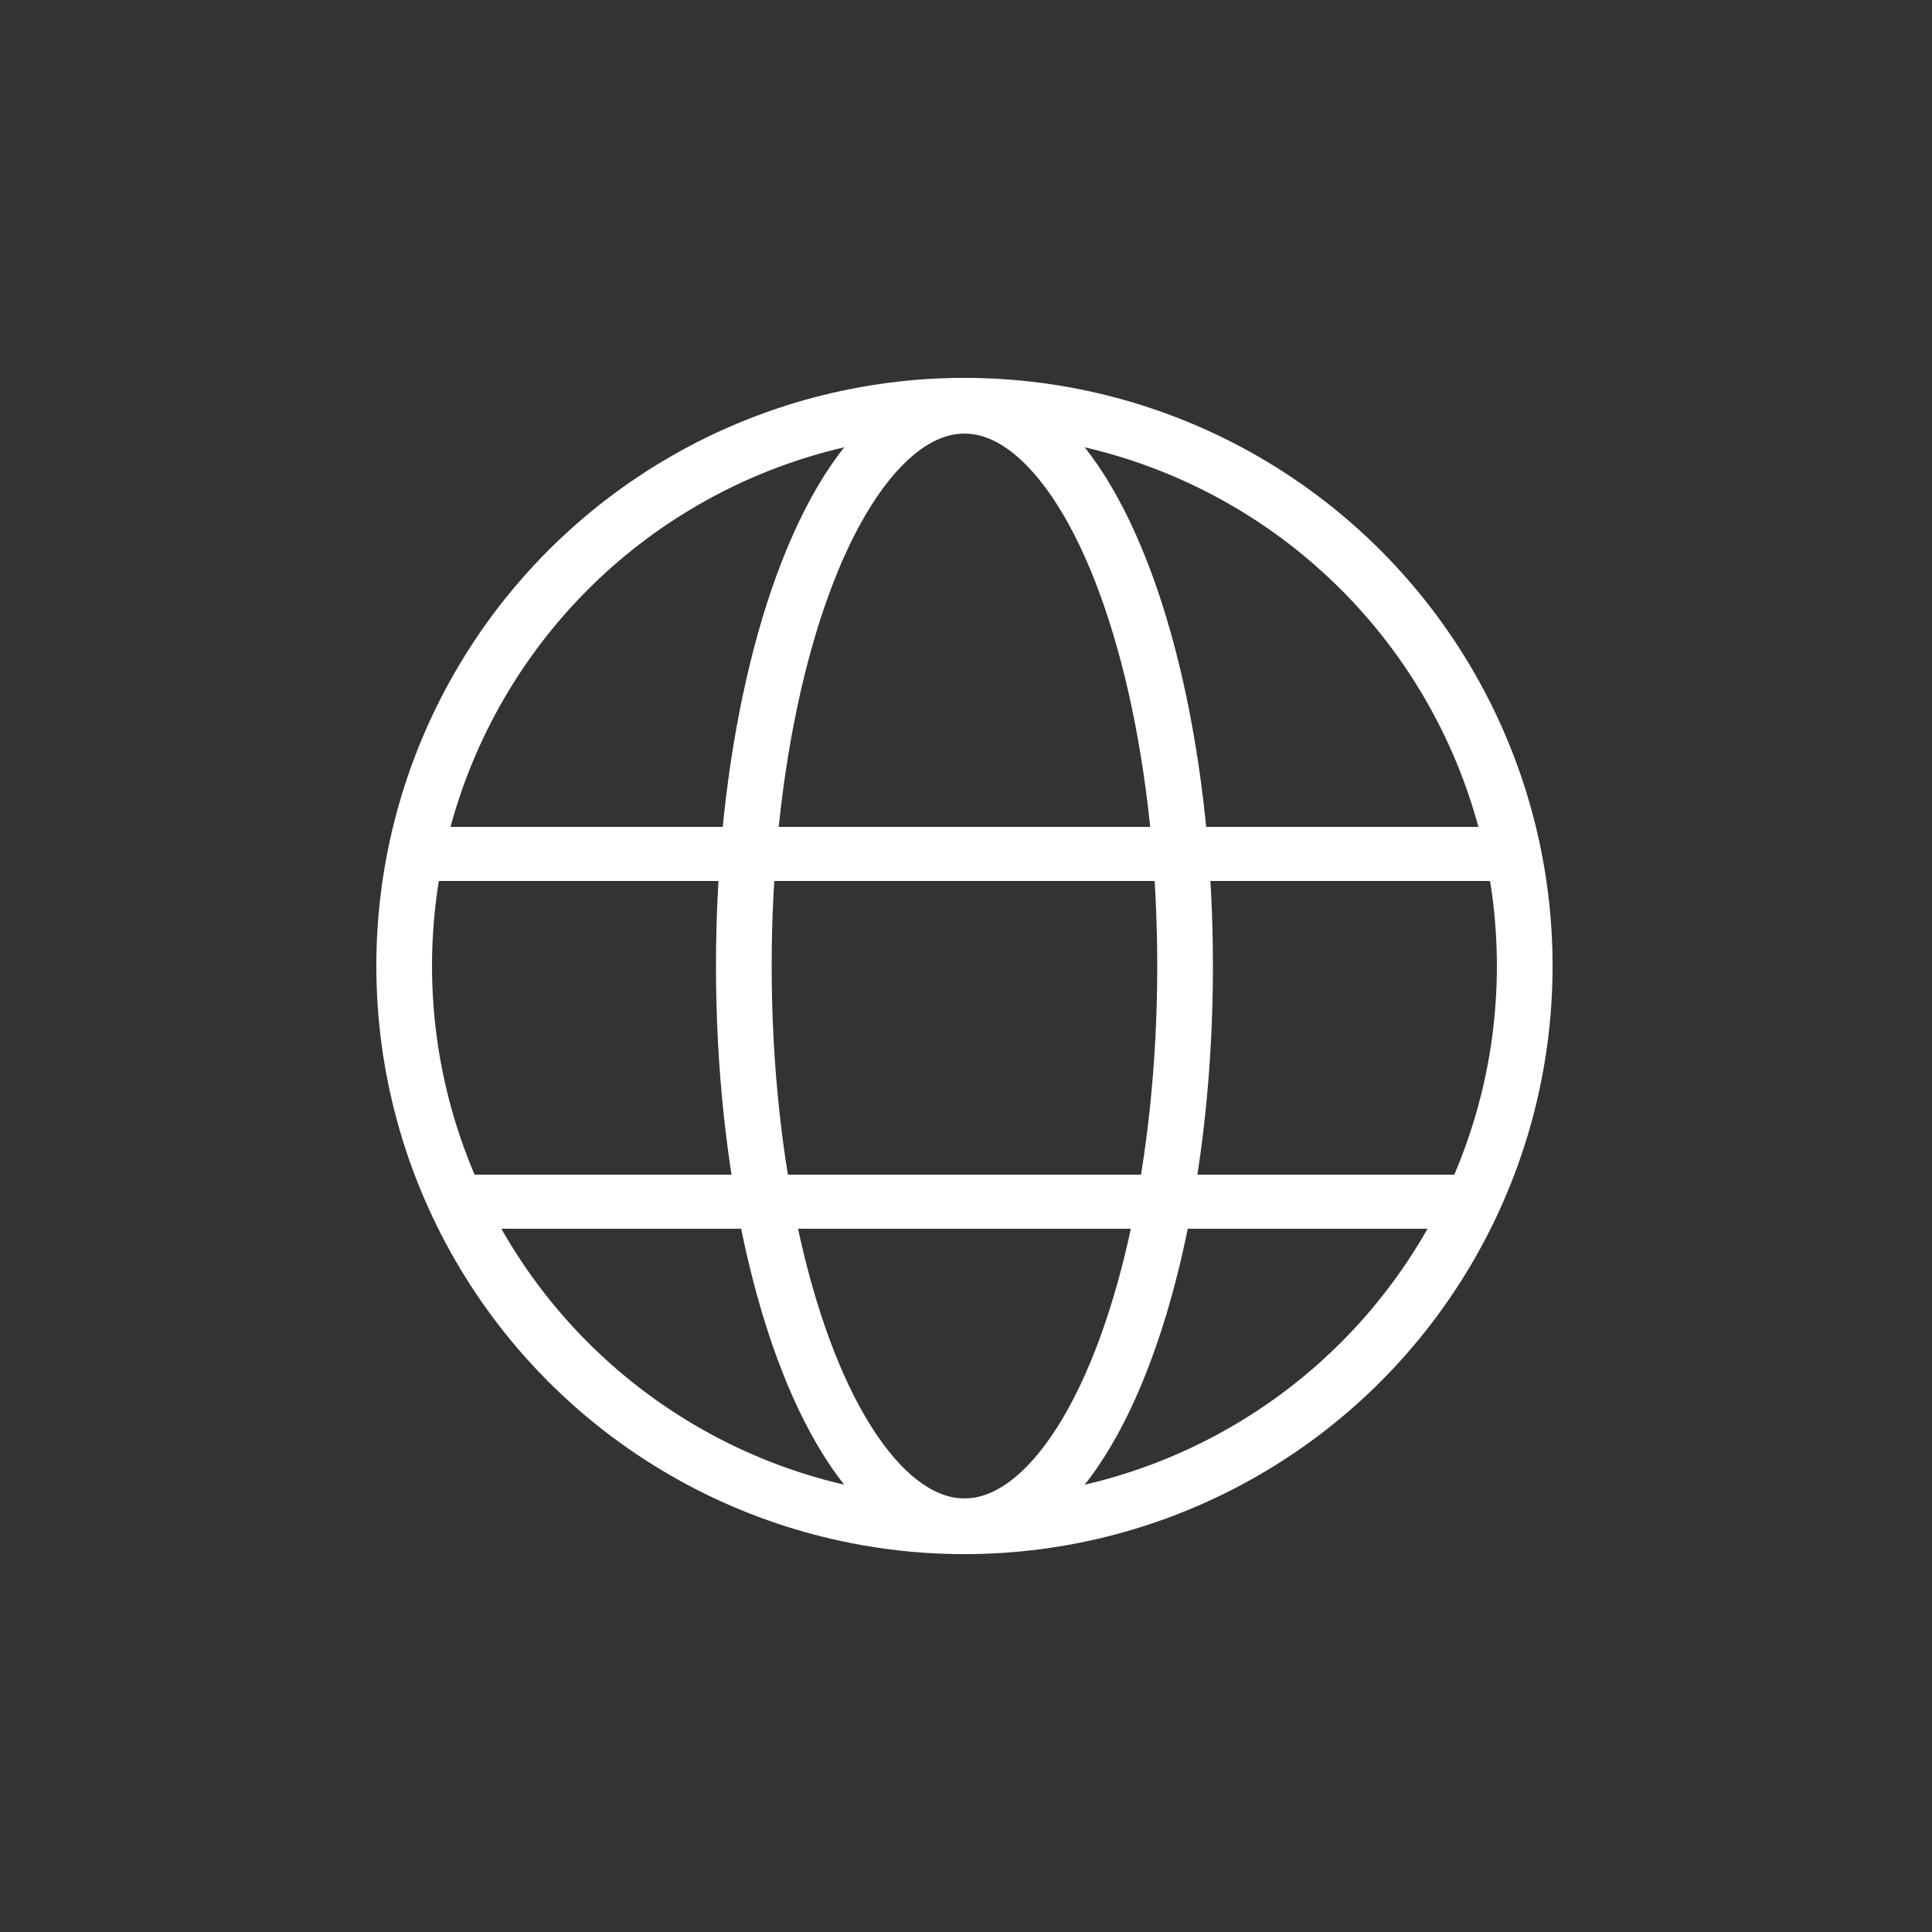 <?xml version="1.0" encoding="utf-8"?>
<!-- Generator: Adobe Illustrator 18.1.1, SVG Export Plug-In . SVG Version: 6.00 Build 0)  -->
<svg version="1.1" id="Layer_1" xmlns="http://www.w3.org/2000/svg" xmlns:xlink="http://www.w3.org/1999/xlink" x="0px" y="0px"
	 viewBox="0 0 500 500" enable-background="new 0 0 500 500" xml:space="preserve">
<rect x="0" y="0" width="500" height="500" fill="#333333" stroke="none"/>
<circle fill="none" stroke="#fff" stroke-width="14.413" stroke-miterlimit="10" cx="249.6" cy="250" r="145"/>
<ellipse fill="none" stroke="#fff" stroke-width="14.413" stroke-miterlimit="10" cx="249.6" cy="250" rx="57.1" ry="145"/>
<g>
	<line fill="none" stroke="#fff" stroke-width="14" stroke-miterlimit="10" x1="111" y1="221" x2="392" y2="221"/>
	<line fill="none" stroke="#fff" stroke-width="14" stroke-miterlimit="10" x1="118" y1="311" x2="381" y2="311"/>
</g>
</svg>
